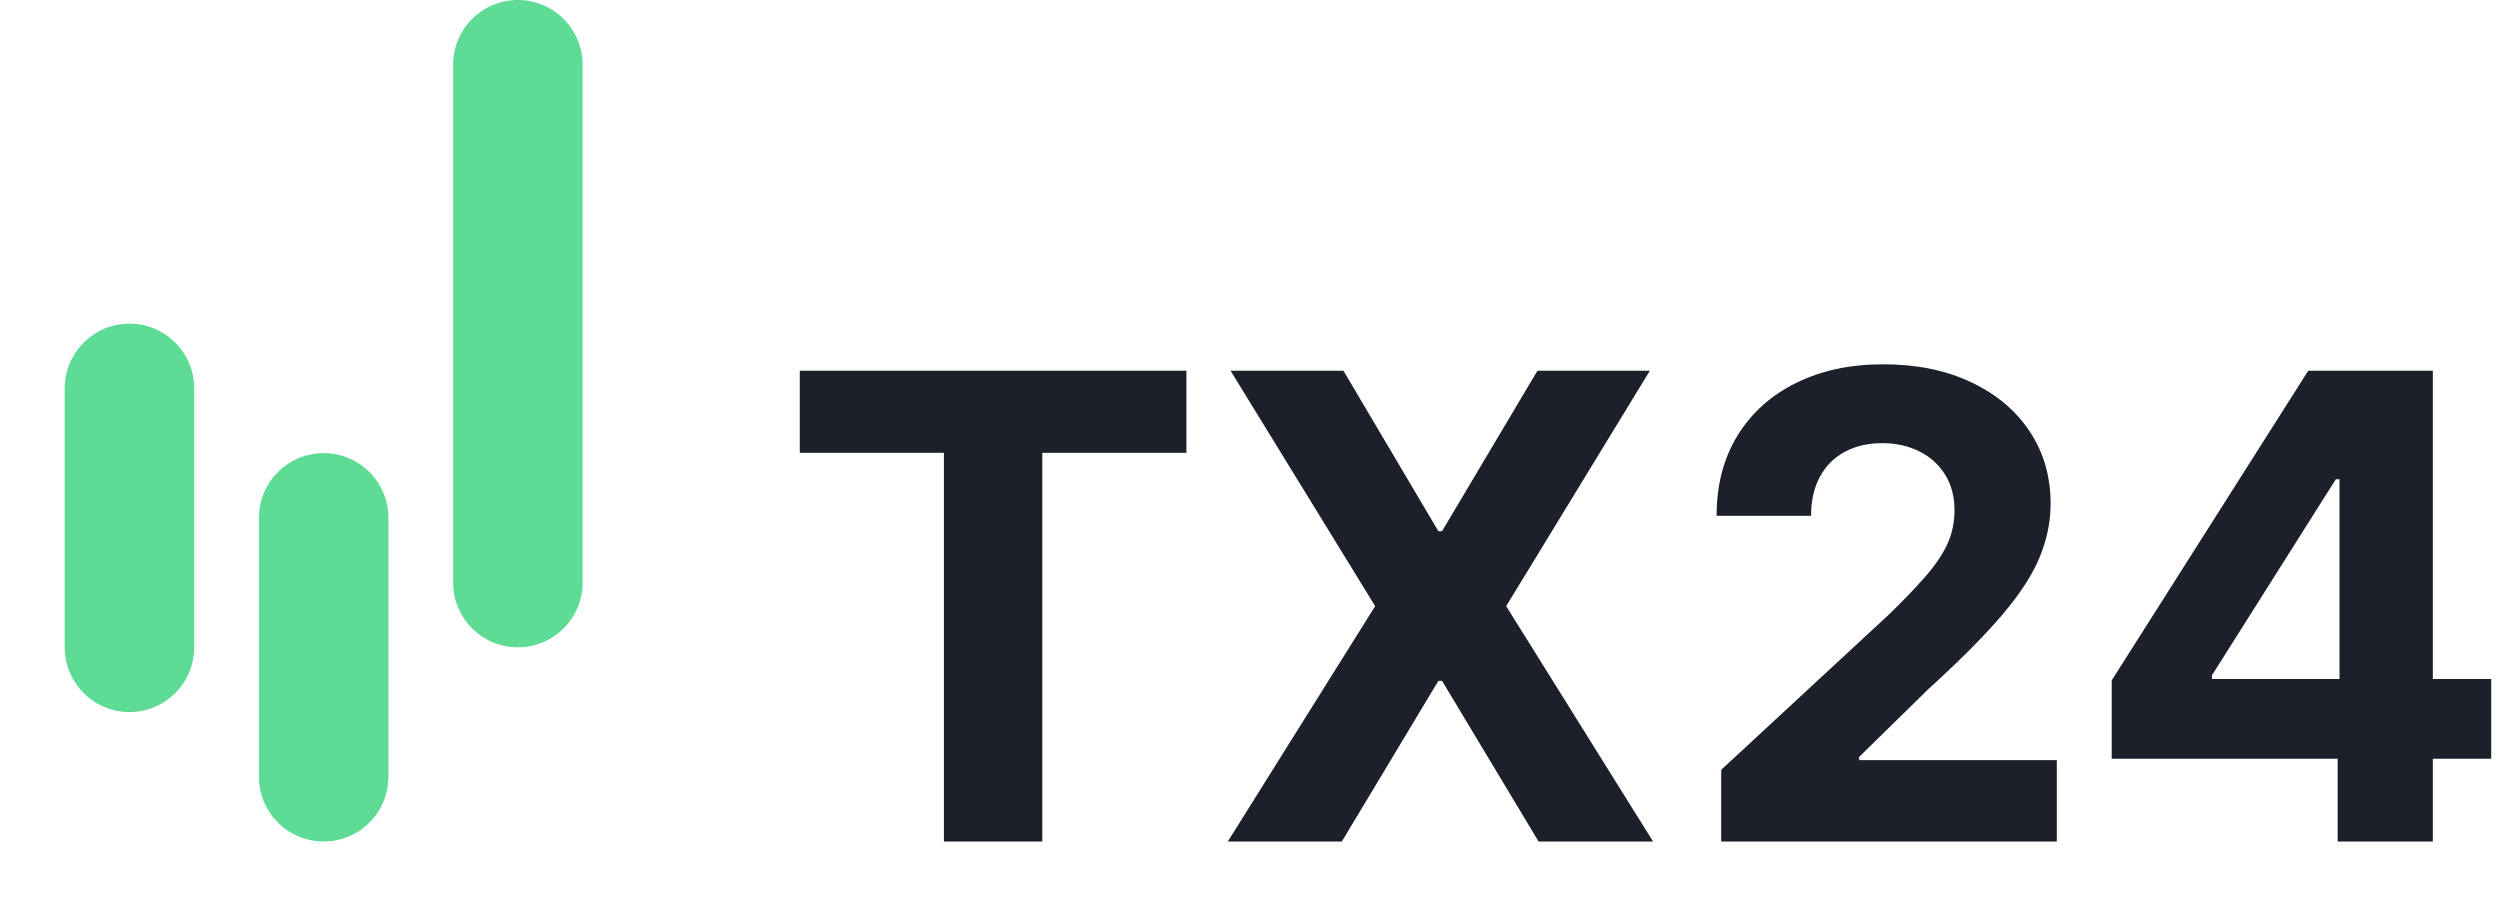 <svg width="160" height="58" viewBox="0 0 160 58" fill="none" xmlns="http://www.w3.org/2000/svg">
<path d="M51.186 28.98V23.727H75.931V28.98H66.707V53.857H60.41V28.98H51.186Z" fill="#1B202A"/>
<path d="M85.98 23.727L92.056 33.996H92.291L98.396 23.727H105.59L96.395 38.792L105.796 53.857H98.47L92.291 43.574H92.056L85.877 53.857H78.579L88.01 38.792L78.756 23.727H85.98Z" fill="#1B202A"/>
<path d="M110.157 53.857V49.267L120.882 39.337C121.794 38.454 122.559 37.66 123.177 36.953C123.804 36.247 124.28 35.556 124.604 34.879C124.927 34.192 125.089 33.452 125.089 32.657C125.089 31.775 124.888 31.015 124.486 30.377C124.084 29.73 123.535 29.235 122.838 28.891C122.142 28.538 121.353 28.362 120.47 28.362C119.548 28.362 118.744 28.548 118.057 28.921C117.37 29.293 116.841 29.828 116.468 30.524C116.095 31.221 115.909 32.049 115.909 33.011H109.863C109.863 31.039 110.309 29.328 111.201 27.876C112.094 26.424 113.344 25.302 114.953 24.507C116.561 23.713 118.415 23.315 120.514 23.315C122.672 23.315 124.55 23.698 126.149 24.463C127.757 25.218 129.008 26.268 129.9 27.611C130.793 28.955 131.239 30.495 131.239 32.231C131.239 33.368 131.013 34.492 130.562 35.6C130.121 36.708 129.331 37.939 128.194 39.292C127.056 40.636 125.452 42.25 123.383 44.133L118.984 48.443V48.649H131.636V53.857H110.157Z" fill="#1B202A"/>
<path d="M135.149 48.561V43.544L147.727 23.727H152.052V30.671H149.493L141.563 43.221V43.456H159.438V48.561H135.149ZM149.61 53.857V47.031L149.728 44.809V23.727H155.701V53.857H149.61Z" fill="#1B202A"/>
<path d="M4.143 24.857C4.143 22.569 5.998 20.714 8.286 20.714C10.574 20.714 12.428 22.569 12.428 24.857V41.429C12.428 43.717 10.574 45.572 8.286 45.572C5.998 45.572 4.143 43.717 4.143 41.429V24.857Z" fill="#5EDB94"/>
<path d="M16.572 33.143C16.572 30.855 18.426 29 20.714 29C23.002 29 24.857 30.855 24.857 33.143V49.714C24.857 52.002 23.002 53.857 20.714 53.857C18.426 53.857 16.572 52.002 16.572 49.714V33.143Z" fill="#5EDB94"/>
<path d="M29 4.143C29 1.855 30.855 0 33.143 0C35.431 0 37.286 1.855 37.286 4.143V37.286C37.286 39.574 35.431 41.429 33.143 41.429C30.855 41.429 29 39.574 29 37.286V4.143Z" fill="#5EDB94"/>
</svg>
